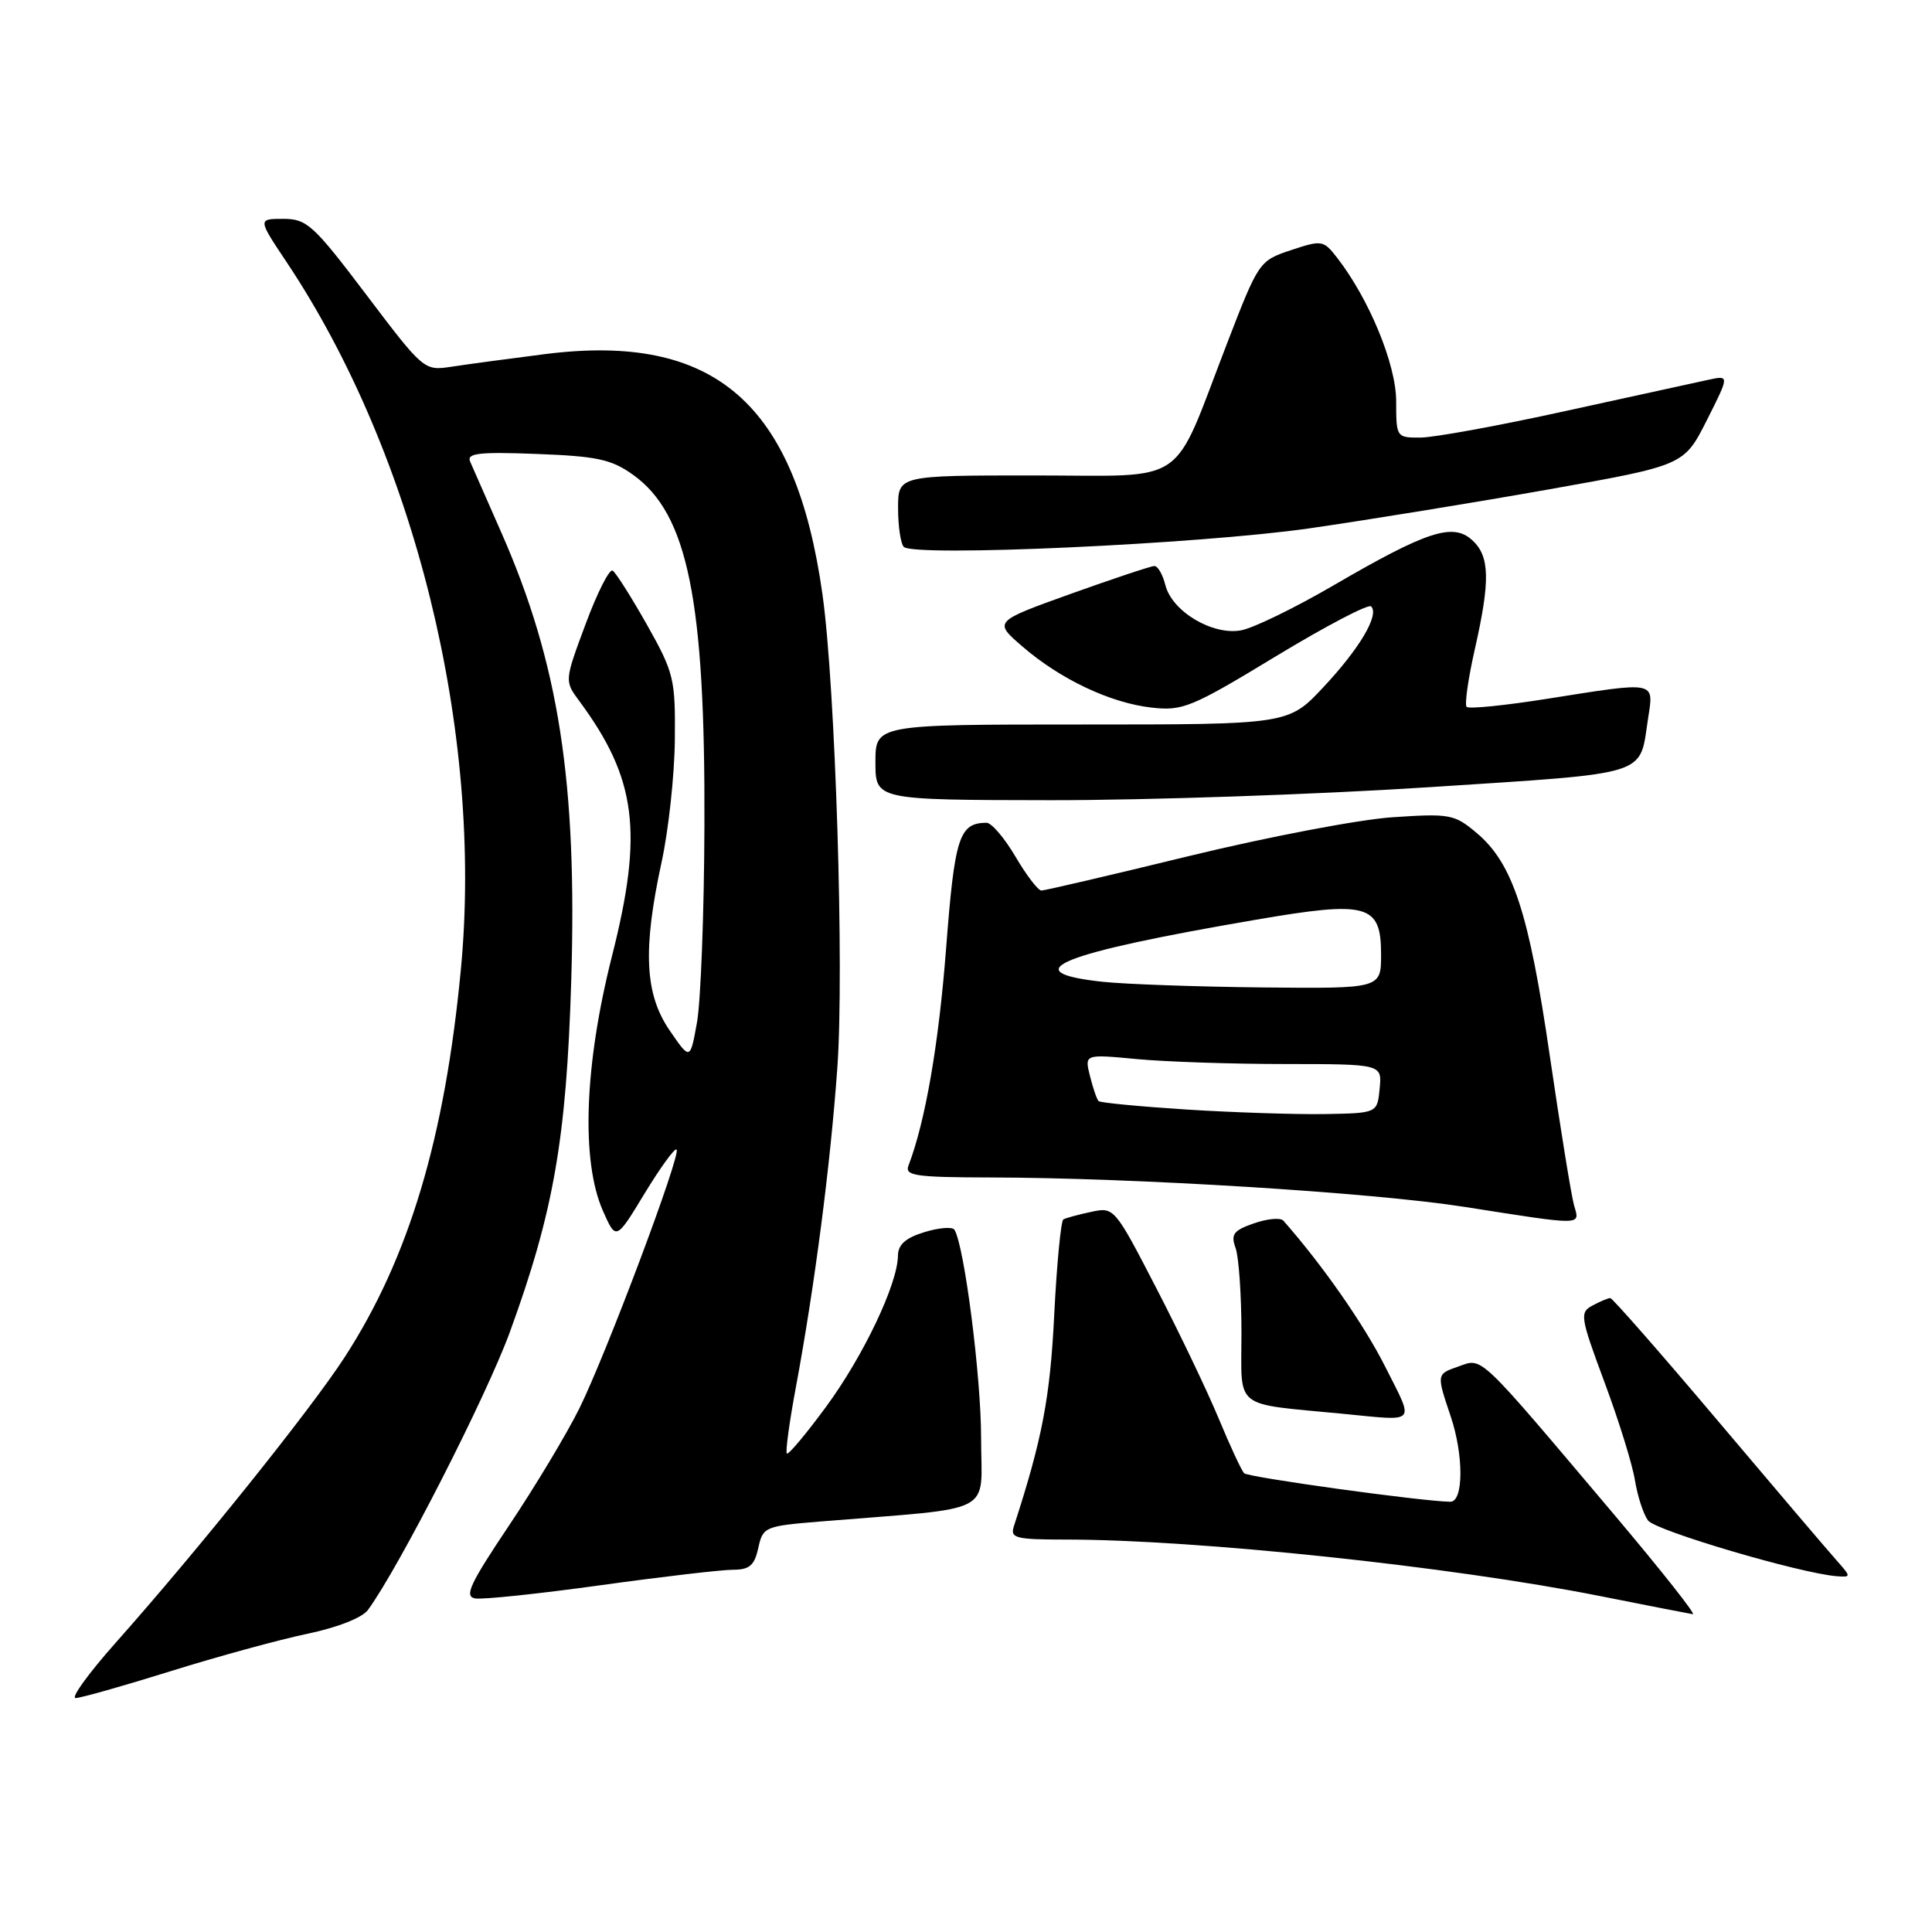 <?xml version="1.0" encoding="UTF-8" standalone="no"?>
<!DOCTYPE svg PUBLIC "-//W3C//DTD SVG 1.1//EN" "http://www.w3.org/Graphics/SVG/1.1/DTD/svg11.dtd" >
<svg xmlns="http://www.w3.org/2000/svg" xmlns:xlink="http://www.w3.org/1999/xlink" version="1.1" viewBox="0 0 256 256">
 <g >
 <path fill="currentColor"
d=" M 22.58 221.45 C 28.82 219.50 36.98 217.27 40.70 216.49 C 44.70 215.66 48.00 214.36 48.76 213.32 C 52.89 207.67 64.45 185.02 67.56 176.50 C 73.36 160.59 75.05 150.92 75.69 130.00 C 76.50 103.65 74.04 87.86 66.44 70.59 C 64.48 66.14 62.61 61.89 62.29 61.15 C 61.82 60.05 63.50 59.86 71.10 60.15 C 79.09 60.45 81.01 60.86 83.88 62.91 C 91.14 68.09 93.46 79.51 93.34 109.50 C 93.30 121.05 92.85 132.75 92.35 135.50 C 91.45 140.50 91.45 140.50 88.72 136.52 C 85.43 131.71 85.15 125.81 87.67 114.21 C 88.59 109.97 89.38 102.67 89.42 98.00 C 89.50 89.95 89.30 89.14 85.73 82.79 C 83.65 79.11 81.60 75.87 81.18 75.61 C 80.75 75.35 79.14 78.53 77.60 82.68 C 74.79 90.23 74.79 90.23 76.76 92.89 C 84.35 103.16 85.26 110.26 81.09 126.69 C 77.43 141.15 76.97 153.83 79.89 160.44 C 81.63 164.38 81.63 164.38 85.42 158.13 C 87.51 154.69 89.41 152.08 89.65 152.32 C 90.28 152.94 80.35 179.37 76.77 186.62 C 75.10 189.99 70.91 196.97 67.46 202.12 C 62.24 209.91 61.48 211.55 62.97 211.80 C 63.96 211.97 71.44 211.18 79.59 210.05 C 87.74 208.92 95.63 208.00 97.13 208.00 C 99.31 208.00 99.97 207.43 100.48 205.11 C 101.09 202.31 101.33 202.21 108.80 201.60 C 132.36 199.67 130.00 200.91 130.00 190.53 C 130.00 182.39 127.78 165.08 126.47 162.95 C 126.21 162.53 124.42 162.67 122.50 163.26 C 119.98 164.03 118.99 164.92 118.98 166.42 C 118.93 170.15 114.41 179.67 109.47 186.39 C 106.81 190.01 104.47 192.80 104.26 192.60 C 104.06 192.39 104.59 188.46 105.45 183.86 C 107.95 170.42 110.03 154.39 110.95 141.50 C 111.88 128.62 110.70 91.05 108.99 78.82 C 105.43 53.39 94.70 44.08 72.22 46.92 C 67.42 47.53 61.85 48.28 59.84 48.59 C 56.20 49.14 56.15 49.11 48.55 39.07 C 41.53 29.79 40.66 29.00 37.54 29.00 C 34.15 29.00 34.15 29.00 37.99 34.75 C 54.98 60.23 64.05 97.04 61.07 128.43 C 58.95 150.79 54.19 166.68 45.68 179.82 C 41.17 186.78 26.34 205.28 15.26 217.75 C 11.72 221.74 9.36 225.00 10.02 225.00 C 10.68 225.00 16.33 223.40 22.58 221.45 Z  M 213.93 200.75 C 195.55 179.00 196.52 179.92 193.21 181.08 C 190.34 182.08 190.34 182.08 192.22 187.66 C 193.96 192.82 193.94 199.01 192.17 198.99 C 188.41 198.94 165.36 195.75 164.85 195.21 C 164.49 194.82 162.98 191.57 161.50 188.00 C 160.02 184.43 156.30 176.64 153.23 170.71 C 147.69 159.99 147.63 159.92 144.58 160.58 C 142.88 160.94 141.23 161.39 140.90 161.58 C 140.58 161.77 140.03 167.46 139.69 174.21 C 139.15 185.20 138.10 190.68 134.34 202.25 C 133.83 203.81 134.57 204.00 141.18 204.00 C 158.57 204.00 192.16 207.55 211.93 211.47 C 218.29 212.74 223.86 213.82 224.31 213.89 C 224.76 213.95 220.08 208.04 213.93 200.75 Z  M 243.35 206.75 C 242.24 205.51 235.16 197.19 227.61 188.25 C 220.06 179.31 213.65 172.00 213.37 172.00 C 213.10 172.00 212.04 172.44 211.03 172.98 C 209.29 173.91 209.38 174.46 212.61 183.17 C 214.50 188.23 216.31 194.07 216.64 196.16 C 216.98 198.25 217.76 200.64 218.37 201.47 C 219.38 202.83 238.61 208.50 243.42 208.86 C 245.30 209.00 245.29 208.94 243.35 206.75 Z  M 183.53 181.06 C 180.72 175.48 175.24 167.63 170.05 161.74 C 169.68 161.32 167.92 161.48 166.15 162.10 C 163.44 163.04 163.06 163.55 163.72 165.36 C 164.15 166.54 164.50 171.64 164.50 176.71 C 164.50 186.91 163.23 185.91 178.00 187.34 C 187.90 188.30 187.44 188.82 183.53 181.06 Z  M 208.58 159.75 C 208.22 158.51 206.78 149.62 205.37 140.00 C 202.59 120.89 200.46 114.40 195.64 110.35 C 192.72 107.89 192.09 107.78 184.52 108.29 C 180.11 108.58 168.02 110.89 157.64 113.41 C 147.27 115.94 138.43 118.00 137.99 118.00 C 137.55 118.00 136.00 115.97 134.55 113.50 C 133.10 111.03 131.37 109.01 130.71 109.02 C 127.09 109.06 126.50 110.88 125.36 125.71 C 124.38 138.43 122.60 148.66 120.37 154.47 C 119.87 155.79 121.36 156.00 131.14 156.02 C 150.25 156.05 181.87 158.01 194.00 159.91 C 209.94 162.41 209.36 162.42 208.58 159.75 Z  M 189.33 104.31 C 218.94 102.38 217.20 102.92 218.37 95.25 C 219.15 90.18 219.64 90.28 204.97 92.60 C 199.42 93.48 194.63 93.96 194.34 93.67 C 194.05 93.38 194.53 89.98 195.40 86.12 C 197.49 76.93 197.42 73.69 195.06 71.56 C 192.51 69.24 189.04 70.38 176.69 77.57 C 171.59 80.54 166.09 83.22 164.46 83.52 C 160.68 84.23 155.29 81.02 154.42 77.53 C 154.07 76.14 153.42 75.00 152.97 75.00 C 152.52 75.00 147.54 76.66 141.90 78.68 C 131.65 82.36 131.65 82.36 135.47 85.66 C 140.50 90.01 147.14 93.15 152.60 93.76 C 156.70 94.23 157.89 93.74 169.03 86.98 C 175.63 82.98 181.33 79.99 181.68 80.35 C 182.80 81.46 180.18 85.90 175.37 91.04 C 170.73 96.00 170.73 96.00 143.36 96.00 C 116.00 96.00 116.00 96.00 116.00 101.00 C 116.00 106.00 116.00 106.00 139.25 106.03 C 152.04 106.04 174.57 105.27 189.33 104.31 Z  M 173.50 70.01 C 181.20 68.90 195.52 66.57 205.32 64.83 C 223.14 61.66 223.14 61.66 226.16 55.69 C 229.17 49.72 229.17 49.72 226.34 50.33 C 224.78 50.67 216.30 52.52 207.50 54.45 C 198.70 56.39 190.04 57.97 188.25 57.98 C 185.03 58.00 185.00 57.96 185.00 53.16 C 185.00 48.30 181.41 39.59 177.15 34.12 C 175.36 31.82 175.14 31.79 171.05 33.15 C 166.85 34.55 166.77 34.67 162.58 45.53 C 155.15 64.79 157.77 63.00 136.97 63.00 C 119.00 63.00 119.00 63.00 119.00 67.33 C 119.00 69.72 119.34 72.02 119.75 72.46 C 121.05 73.83 158.86 72.11 173.50 70.01 Z  M 157.23 147.02 C 151.04 146.62 145.79 146.12 145.57 145.90 C 145.34 145.68 144.83 144.19 144.43 142.59 C 143.70 139.68 143.70 139.68 150.60 140.33 C 154.40 140.69 163.27 140.99 170.31 140.99 C 183.13 141.00 183.13 141.00 182.81 144.25 C 182.50 147.50 182.50 147.50 175.50 147.62 C 171.65 147.68 163.43 147.41 157.23 147.02 Z  M 146.08 130.09 C 134.23 128.80 140.35 126.33 166.41 121.87 C 181.25 119.32 183.00 119.81 183.00 126.48 C 183.00 131.00 183.00 131.00 167.25 130.84 C 158.59 130.75 149.06 130.41 146.08 130.09 Z "/>
</g>
</svg>